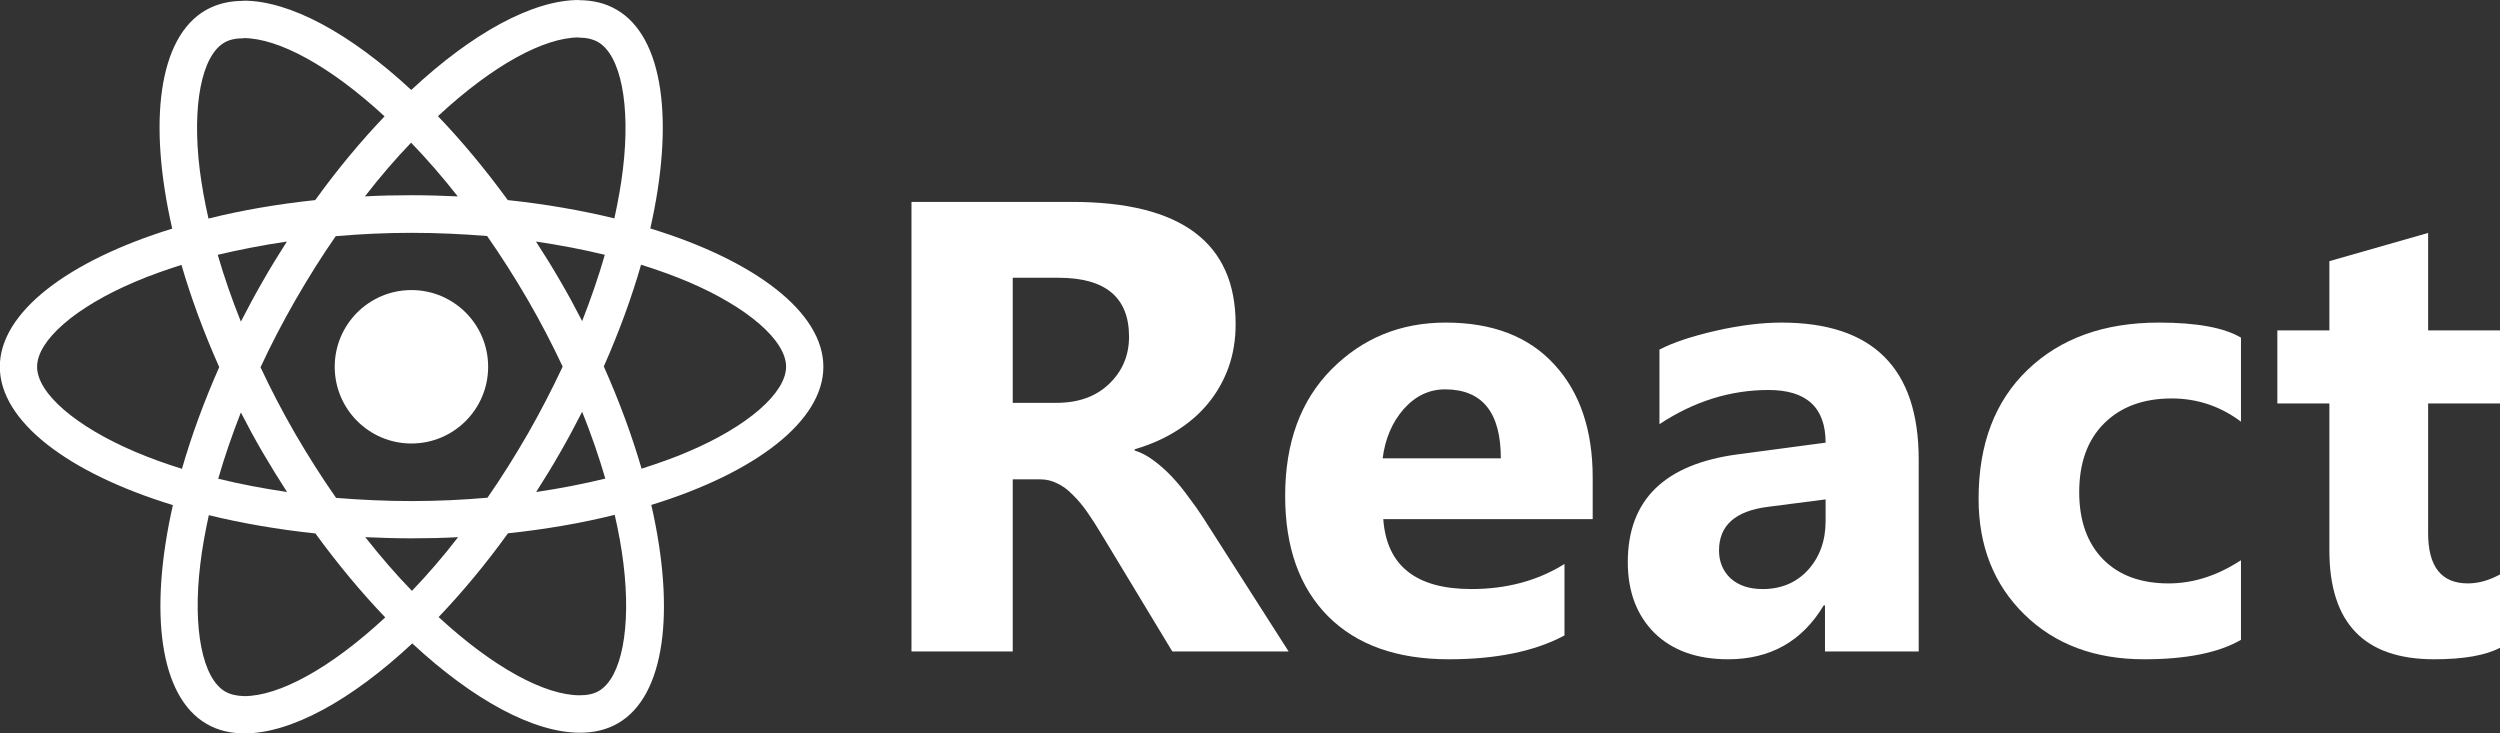<svg id="Layer_2_1_" width="1489.302" height="436.9" enable-background="new 0 0 841.9 595.3" version="1.1" viewBox="0 0 1489.302 436.9" xml:space="preserve" xmlns="http://www.w3.org/2000/svg">

<rect x="0" y="0" width="1489.302" height="436.9" fill="#333333" stroke="none"/>

<g transform="translate(542.989,-202.851)" fill="#fff"><g transform="translate(-27.742,303.857)">
	
	<polygon points=""/>
	<g transform="translate(-691.048,-179.006)"><path d="m666.3 296.5c0-32.5-40.7-63.3-103.1-82.4 14.4-63.6 8-114.2-20.2-130.4-6.5-3.8-14.1-5.6-22.4-5.6v22.3c4.6 0 8.3 0.9 11.4 2.6 13.6 7.8 19.5 37.5 14.9 75.7-1.1 9.4-2.9 19.3-5.1 29.4-19.6-4.8-41-8.5-63.5-10.9-13.5-18.5-27.5-35.3-41.6-50 32.6-30.3 63.2-46.9 84-46.9v-22.3c-27.5 0-63.5 19.6-99.9 53.6-36.4-33.8-72.4-53.2-99.9-53.2v22.3c20.7 0 51.4 16.5 84 46.6-14 14.7-28 31.4-41.3 49.9-22.6 2.4-44 6.1-63.6 11-2.3-10-4-19.7-5.2-29-4.7-38.2 1.1-67.9 14.6-75.8 3-1.8 6.9-2.6 11.5-2.6v-22.3c-8.4 0-16 1.8-22.6 5.6-28.1 16.2-34.4 66.7-19.9 130.1-62.2 19.2-102.7 49.9-102.7 82.3 0 32.5 40.7 63.3 103.1 82.4-14.4 63.6-8 114.2 20.2 130.4 6.5 3.8 14.1 5.6 22.5 5.6 27.5 0 63.5-19.6 99.9-53.6 36.4 33.8 72.4 53.2 99.9 53.2 8.4 0 16-1.8 22.6-5.6 28.1-16.2 34.4-66.7 19.9-130.1 62-19.1 102.5-49.9 102.5-82.3zm-130.2-66.7c-3.7 12.9-8.3 26.2-13.5 39.5-4.1-8-8.4-16-13.1-24-4.6-8-9.5-15.8-14.4-23.4 14.2 2.1 27.9 4.7 41 7.9zm-45.8 106.5c-7.8 13.5-15.8 26.3-24.1 38.2-14.9 1.3-30 2-45.2 2-15.1 0-30.2-0.7-45-1.9-8.3-11.9-16.4-24.6-24.2-38-7.6-13.1-14.5-26.4-20.8-39.8 6.2-13.4 13.2-26.8 20.7-39.9 7.8-13.5 15.8-26.3 24.1-38.2 14.9-1.3 30-2 45.2-2 15.1 0 30.2 0.7 45 1.9 8.3 11.9 16.4 24.6 24.2 38 7.6 13.1 14.5 26.4 20.8 39.8-6.3 13.4-13.2 26.8-20.7 39.9zm32.3-13c5.4 13.4 10 26.8 13.8 39.8-13.1 3.2-26.9 5.9-41.2 8 4.9-7.7 9.8-15.6 14.4-23.7 4.6-8 8.9-16.1 13-24.1zm-101.4 106.7c-9.3-9.6-18.6-20.3-27.8-32 9 0.4 18.2 0.7 27.5 0.7 9.4 0 18.7-0.2 27.8-0.7-9 11.7-18.3 22.4-27.5 32zm-74.4-58.9c-14.2-2.1-27.9-4.7-41-7.9 3.7-12.9 8.3-26.2 13.5-39.5 4.1 8 8.4 16 13.1 24s9.5 15.8 14.4 23.4zm73.9-208.1c9.3 9.6 18.6 20.3 27.8 32-9-0.4-18.2-0.7-27.5-0.7-9.4 0-18.7 0.2-27.8 0.7 9-11.7 18.3-22.4 27.5-32zm-74 58.9c-4.9 7.7-9.8 15.6-14.4 23.7-4.6 8-8.9 16-13 24-5.4-13.4-10-26.8-13.8-39.8 13.1-3.1 26.9-5.8 41.2-7.9zm-90.5 125.2c-35.4-15.1-58.3-34.9-58.3-50.6s22.9-35.6 58.3-50.6c8.6-3.7 18-7 27.7-10.1 5.7 19.6 13.2 40 22.5 60.9-9.2 20.8-16.6 41.1-22.2 60.6-9.9-3.1-19.3-6.5-28-10.2zm53.8 142.9c-13.6-7.8-19.5-37.5-14.9-75.7 1.1-9.4 2.9-19.3 5.1-29.4 19.6 4.8 41 8.5 63.5 10.9 13.5 18.5 27.5 35.3 41.6 50-32.6 30.3-63.2 46.9-84 46.9-4.5-0.1-8.3-1-11.3-2.7zm237.2-76.2c4.7 38.2-1.1 67.9-14.6 75.8-3 1.8-6.9 2.6-11.5 2.6-20.7 0-51.4-16.5-84-46.6 14-14.7 28-31.4 41.3-49.9 22.6-2.4 44-6.1 63.6-11 2.3 10.1 4.1 19.8 5.2 29.1zm38.5-66.7c-8.6 3.7-18 7-27.7 10.1-5.7-19.6-13.2-40-22.5-60.9 9.2-20.8 16.6-41.1 22.2-60.6 9.9 3.1 19.3 6.5 28.1 10.2 35.4 15.1 58.3 34.9 58.3 50.6-0.1 15.7-23 35.6-58.4 50.6z"/><circle cx="420.9" cy="296.5" r="45.7"/></g>
	<polygon points=""/>
</g><g transform="matrix(1.992,0,0,1.992,0,-590.242)" style="font-feature-settings:normal;font-variant-caps:normal;font-variant-ligatures:normal;font-variant-numeric:normal" aria-label="React"><g transform="translate(-181.845,-101.615)" stroke-width=".502"><path d="m294.626 694.571h-34.781l-20.906-34.594q-2.344-3.938-4.5-7.031t-4.406-5.25q-2.156-2.25-4.594-3.375-2.344-1.219-5.156-1.219h-8.156v51.469h-30.281v-134.438h48q48.938 0 48.938 36.562 0 7.031-2.156 13.031-2.156 5.906-6.094 10.688t-9.562 8.25q-5.531 3.469-12.375 5.438v0.375q3 0.938 5.812 3.094 2.812 2.062 5.438 4.875t4.969 6.094q2.438 3.188 4.406 6.281zm-82.5-111.75v37.406h13.125q9.75 0 15.656-5.625 6-5.719 6-14.156 0-17.625-21.094-17.625z"/><path d="m385.563 655.008h-62.625q1.5 20.906 26.344 20.906 15.844 0 27.844-7.5v21.375q-13.312 7.125-34.594 7.125-23.25 0-36.094-12.844-12.844-12.938-12.844-36 0-23.906 13.875-37.875t34.125-13.969q21 0 32.438 12.469 11.531 12.469 11.531 33.844zm-27.469-18.188q0-20.625-16.688-20.625-7.125 0-12.375 5.906-5.156 5.906-6.281 14.719z"/><path d="m483.063 694.571h-28.031v-13.781h-0.375q-9.656 16.125-28.594 16.125-13.969 0-22.031-7.875-7.969-7.969-7.969-21.188 0-27.938 33.094-32.25l26.062-3.469q0-15.75-17.062-15.75-17.156 0-32.625 10.219v-22.312q6.188-3.188 16.875-5.625 10.781-2.438 19.594-2.438 41.062 0 41.062 40.969zm-27.844-39v-6.469l-17.438 2.25q-14.438 1.875-14.438 13.031 0 5.062 3.469 8.344 3.562 3.188 9.562 3.188 8.344 0 13.594-5.719 5.25-5.812 5.25-14.625z"/><path d="m579.438 691.102q-10.031 5.812-28.969 5.812-22.125 0-35.812-13.406t-13.688-34.594q0-24.469 14.625-38.531 14.719-14.156 39.281-14.156 16.969 0 24.562 4.5v25.125q-9.281-6.938-20.719-6.938-12.75 0-20.25 7.5-7.406 7.406-7.406 20.531 0 12.75 7.125 20.062 7.125 7.219 19.594 7.219 11.062 0 21.656-6.938z"/><path d="m656.97 693.446q-6.562 3.469-19.781 3.469-31.312 0-31.312-32.531v-43.969h-15.562v-21.844h15.562v-20.719l29.531-8.438v29.156h21.562v21.844h-21.562v38.812q0 15 11.906 15 4.688 0 9.656-2.719z"/></g></g></g></svg>

